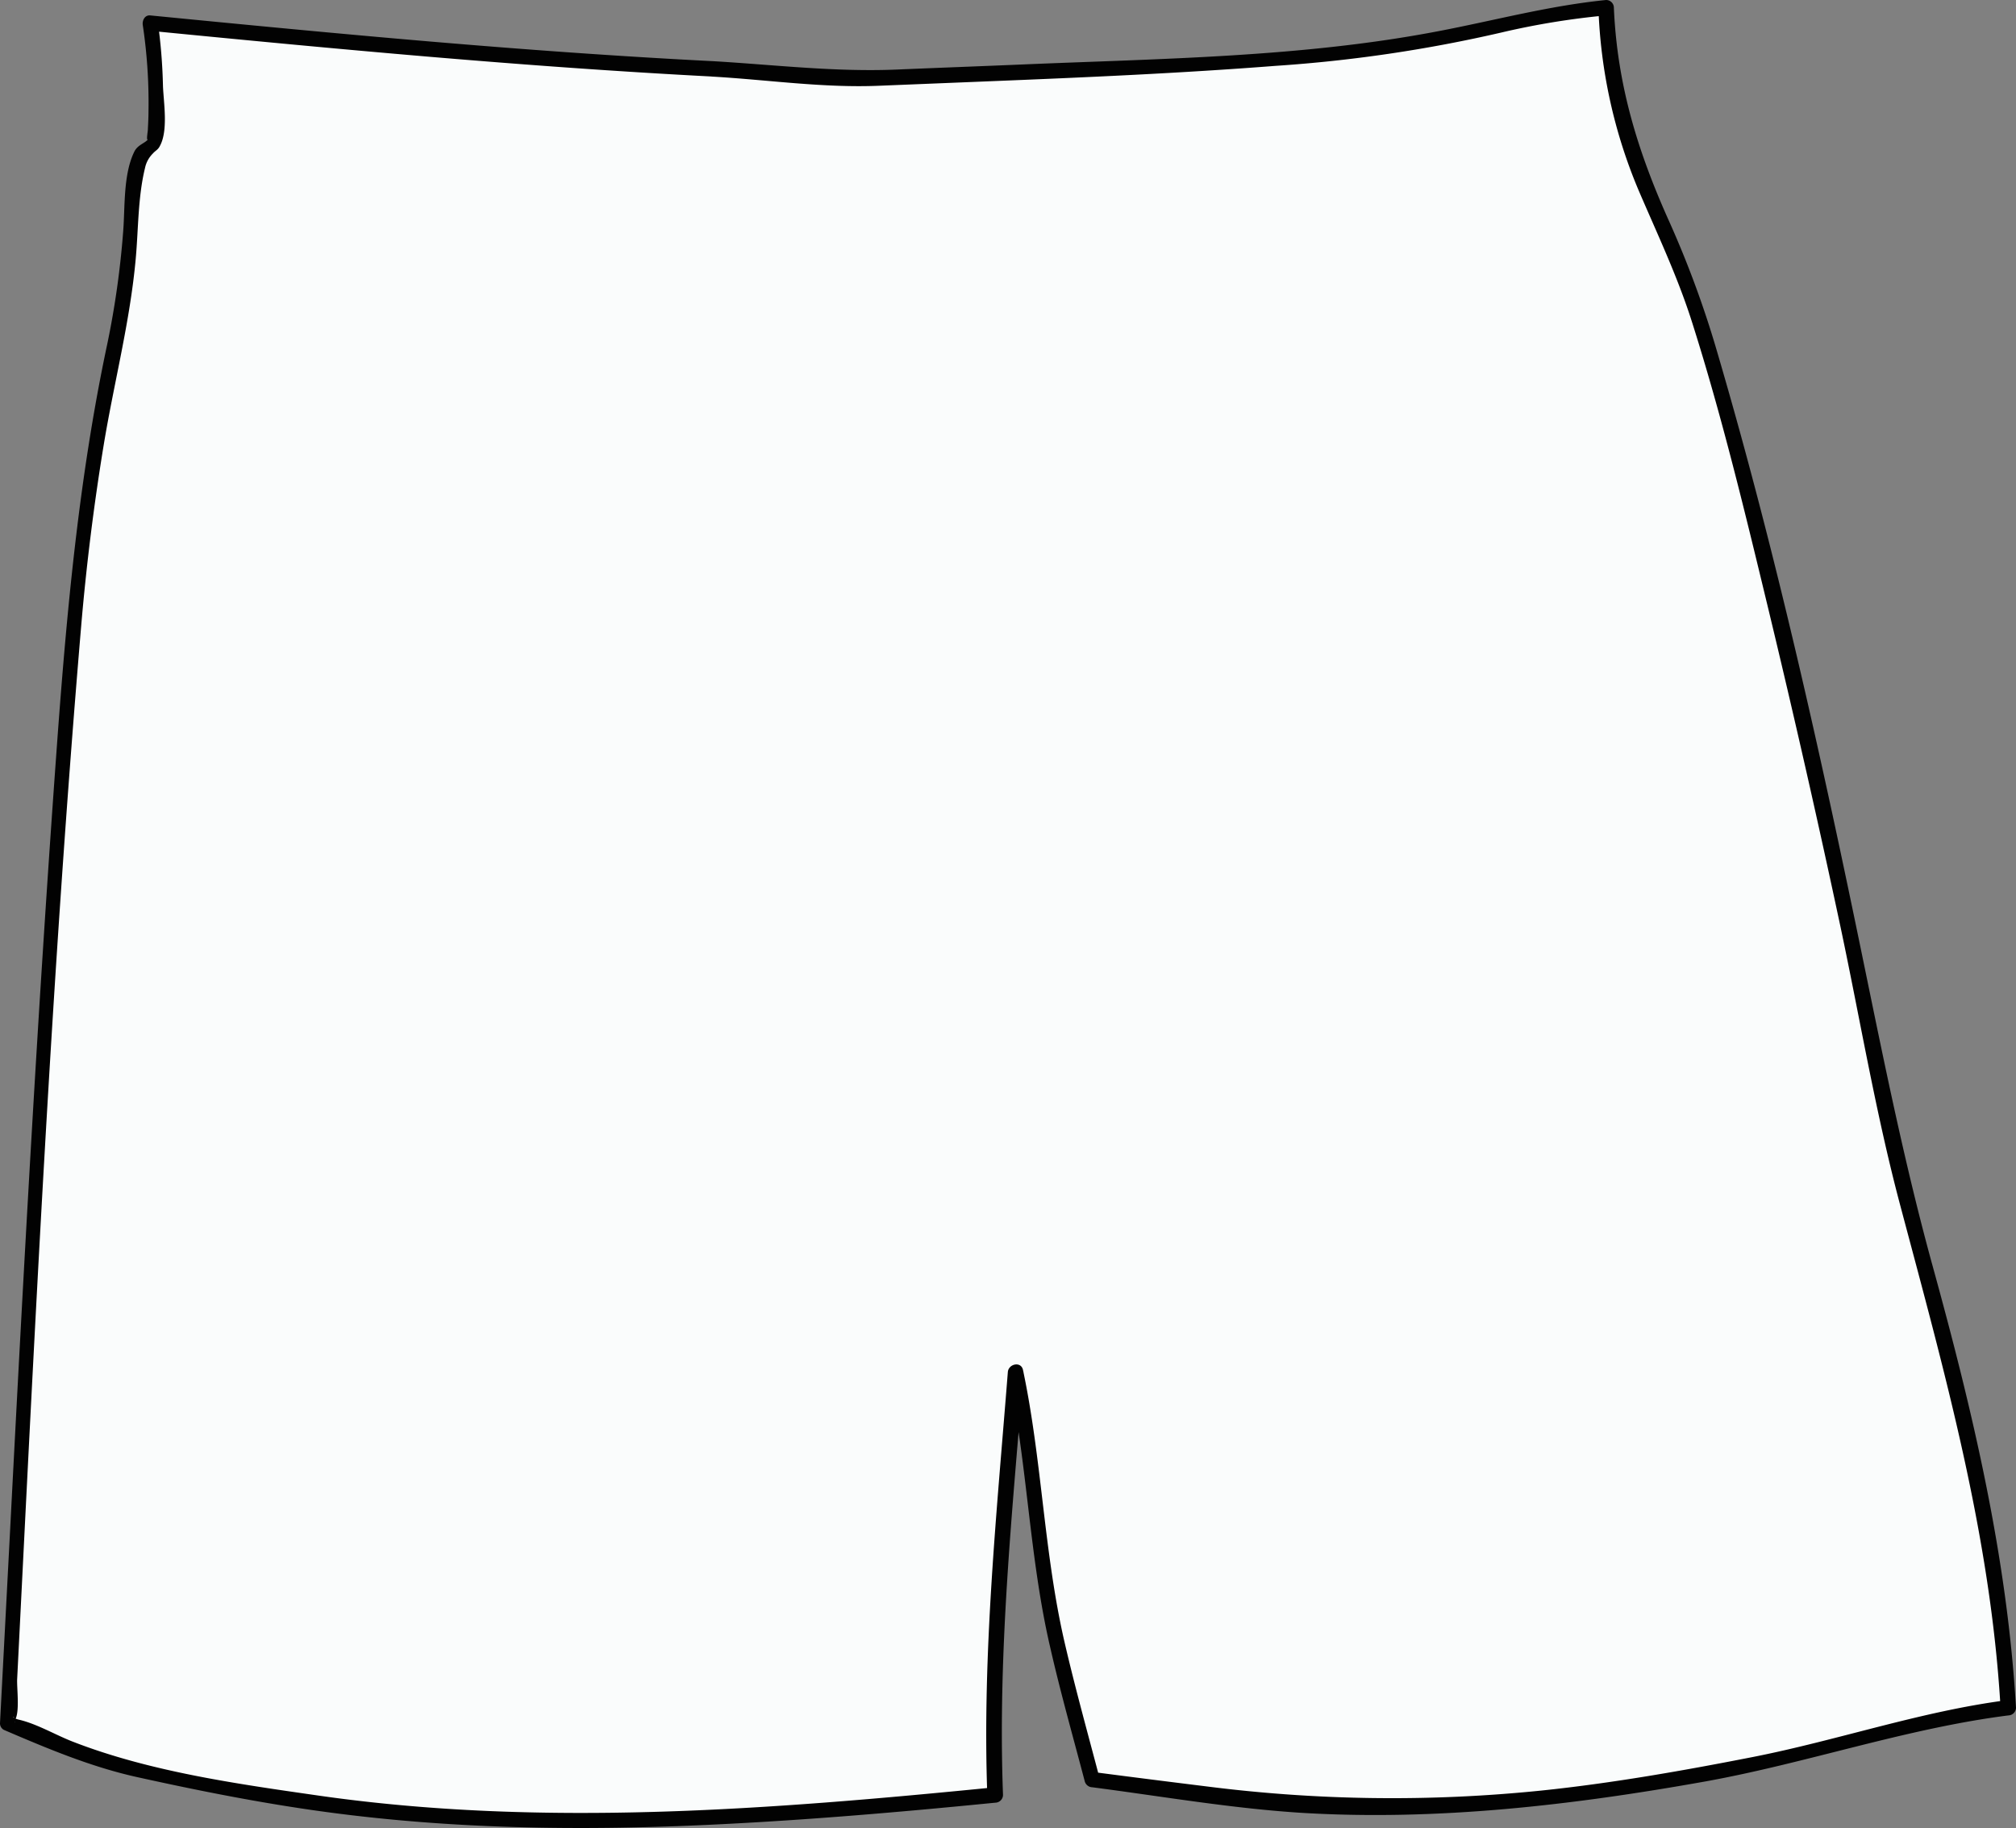 <svg xmlns="http://www.w3.org/2000/svg" viewBox="0 0 392.5 355.93"><rect x="0" y="0" width="392.5" height="355.93" fill="#808080" stroke="none"/><defs><style>.cls-1{fill:#fafcfc;}.cls-2{fill:#020202;}</style></defs><title>shorts</title><g id="Layer_2" data-name="Layer 2"><g id="shorts"><path class="cls-1" d="M138.62,13.41c10.42.52,20.78,2.31,31.2,1.85,12.29-.55,22.33-.85,41.79-1.75,86.23-4,67.26-8.67,101.09-12,1,27,9.29,36.16,15.86,54,10.22,27.76,32.15,126.11,35.68,147,6.94,41,23.79,76,26.76,130-16.85,2-34.27,8.3-51.23,11.4-33.4,6.1-47.64,8.36-85.54,7.6-3.65-.07-41.63-5-41.63-5s-6.17-23.44-6.94-27c-4.58-21.16-3.37-31.19-7.94-52.35-2,25.35-5.21,51.92-4,82.35-90.19,9-122.9,5-171.46-6-4.67-1.06-20.81-8-20.81-8S9.15,179.55,15,115.08a463.09,463.09,0,0,1,8.14-51.33C26.27,50.13,25,28.14,29.25,28.51c2.11.19.88-18.94,0-24C29.25,4.51,100.61,11.51,138.62,13.41Z"/><path class="cls-2" d="M138.62,14.91c10.83.62,21.55,2.23,32.42,1.79l21.69-.88c18.56-.75,37.13-1.56,55.65-3a276,276,0,0,0,43.89-6.48A150.19,150.19,0,0,1,312.7,3l-1.5-1.5A99.89,99.89,0,0,0,319,37c3.64,8.5,7.58,16.78,10.39,25.61,5.86,18.41,10.38,37.28,14.9,56q7.47,31,14.1,62.13c3.81,18,6.82,36.08,11.55,53.87,8.61,32.39,17.59,64.18,19.55,97.84L391,331c-16.94,2.16-33.1,7.83-49.81,11.11-13.62,2.67-27.4,5.1-41.21,6.53a285.66,285.66,0,0,1-64.84-.79q-11.27-1.39-22.54-2.86l1.45,1.1c-2.3-8.73-4.73-17.46-6.77-26.26-4.05-17.48-4.4-35.54-8.11-53.09-.37-1.75-2.82-1.2-2.95.4-2.16,27.45-5,54.77-4,82.35l1.5-1.5c-43.65,4.33-88.1,7.87-131.75,1.61-15.88-2.28-32.82-4.66-47.82-10.5-3.37-1.31-6.94-3.45-10.46-4.27-1.91-.44-.8-1.24-.74.63a1.83,1.83,0,0,1,0-.64c.92-1.52.31-6.14.39-7.87,3.44-68.35,6.69-136.8,12.46-205q1.51-17.78,4.4-35.37c2-12.11,5.13-24,6.23-36.26.52-5.78.42-11.94,1.8-17.6a5.58,5.58,0,0,1,1.54-2.84c.54-.61,1-.7,1.39-1.52,1.6-3,.7-8.4.57-11.6A106.63,106.63,0,0,0,30.7,4.11L29.25,6c36.38,3.57,72.85,7,109.36,8.9,1.93.1,1.92-2.9,0-3C102.1,10.05,65.63,6.57,29.25,3c-1.07-.1-1.59,1-1.45,1.9a102,102,0,0,1,1.11,16.79c0,1.22-.07,2.43-.13,3.65,0,.25-.4,2.44.11,1.69-.59.87-2,1.08-2.71,2.44C24,33.84,24.35,40.1,24,44.81A170.94,170.94,0,0,1,20.88,67c-5.5,25.85-7.89,52-9.81,78.32C7.38,196,4.62,246.63,2,297.31q-1,19.1-2,38.2a1.45,1.45,0,0,0,.74,1.3C9.21,340.44,17.64,344,26.65,346c10.8,2.39,21.65,4.57,32.59,6.2,24.28,3.63,48.8,4.27,73.31,3.33,20.45-.79,40.86-2.52,61.23-4.54a1.53,1.53,0,0,0,1.5-1.5c-1.05-27.58,1.79-54.9,4-82.35l-2.95.4c3.71,17.55,4.06,35.61,8.11,53.09,2,8.8,4.47,17.52,6.77,26.26a1.56,1.56,0,0,0,1.45,1.1c13.63,1.77,27.4,4.17,41.13,5,26.23,1.54,52.44-1.53,78.2-6.13C351.75,343.3,371,336.55,391,334a1.53,1.53,0,0,0,1.5-1.5c-1.72-29.42-8.43-57.71-16.23-86-5.35-19.43-9.3-39-13.35-58.67C354.74,148,345.9,108,334.46,69a195.9,195.9,0,0,0-9.35-25.59c-6.18-13.7-10.24-26.7-10.9-41.87A1.51,1.51,0,0,0,312.7,0c-11.2,1.12-21.76,4-32.76,6.09-26.35,5.05-53.86,5.32-80.56,6.45-8.25.35-16.49.65-24.74,1-12.13.51-23.94-.94-36-1.64C136.69,11.8,136.69,14.8,138.62,14.91Z"/></g></g></svg>